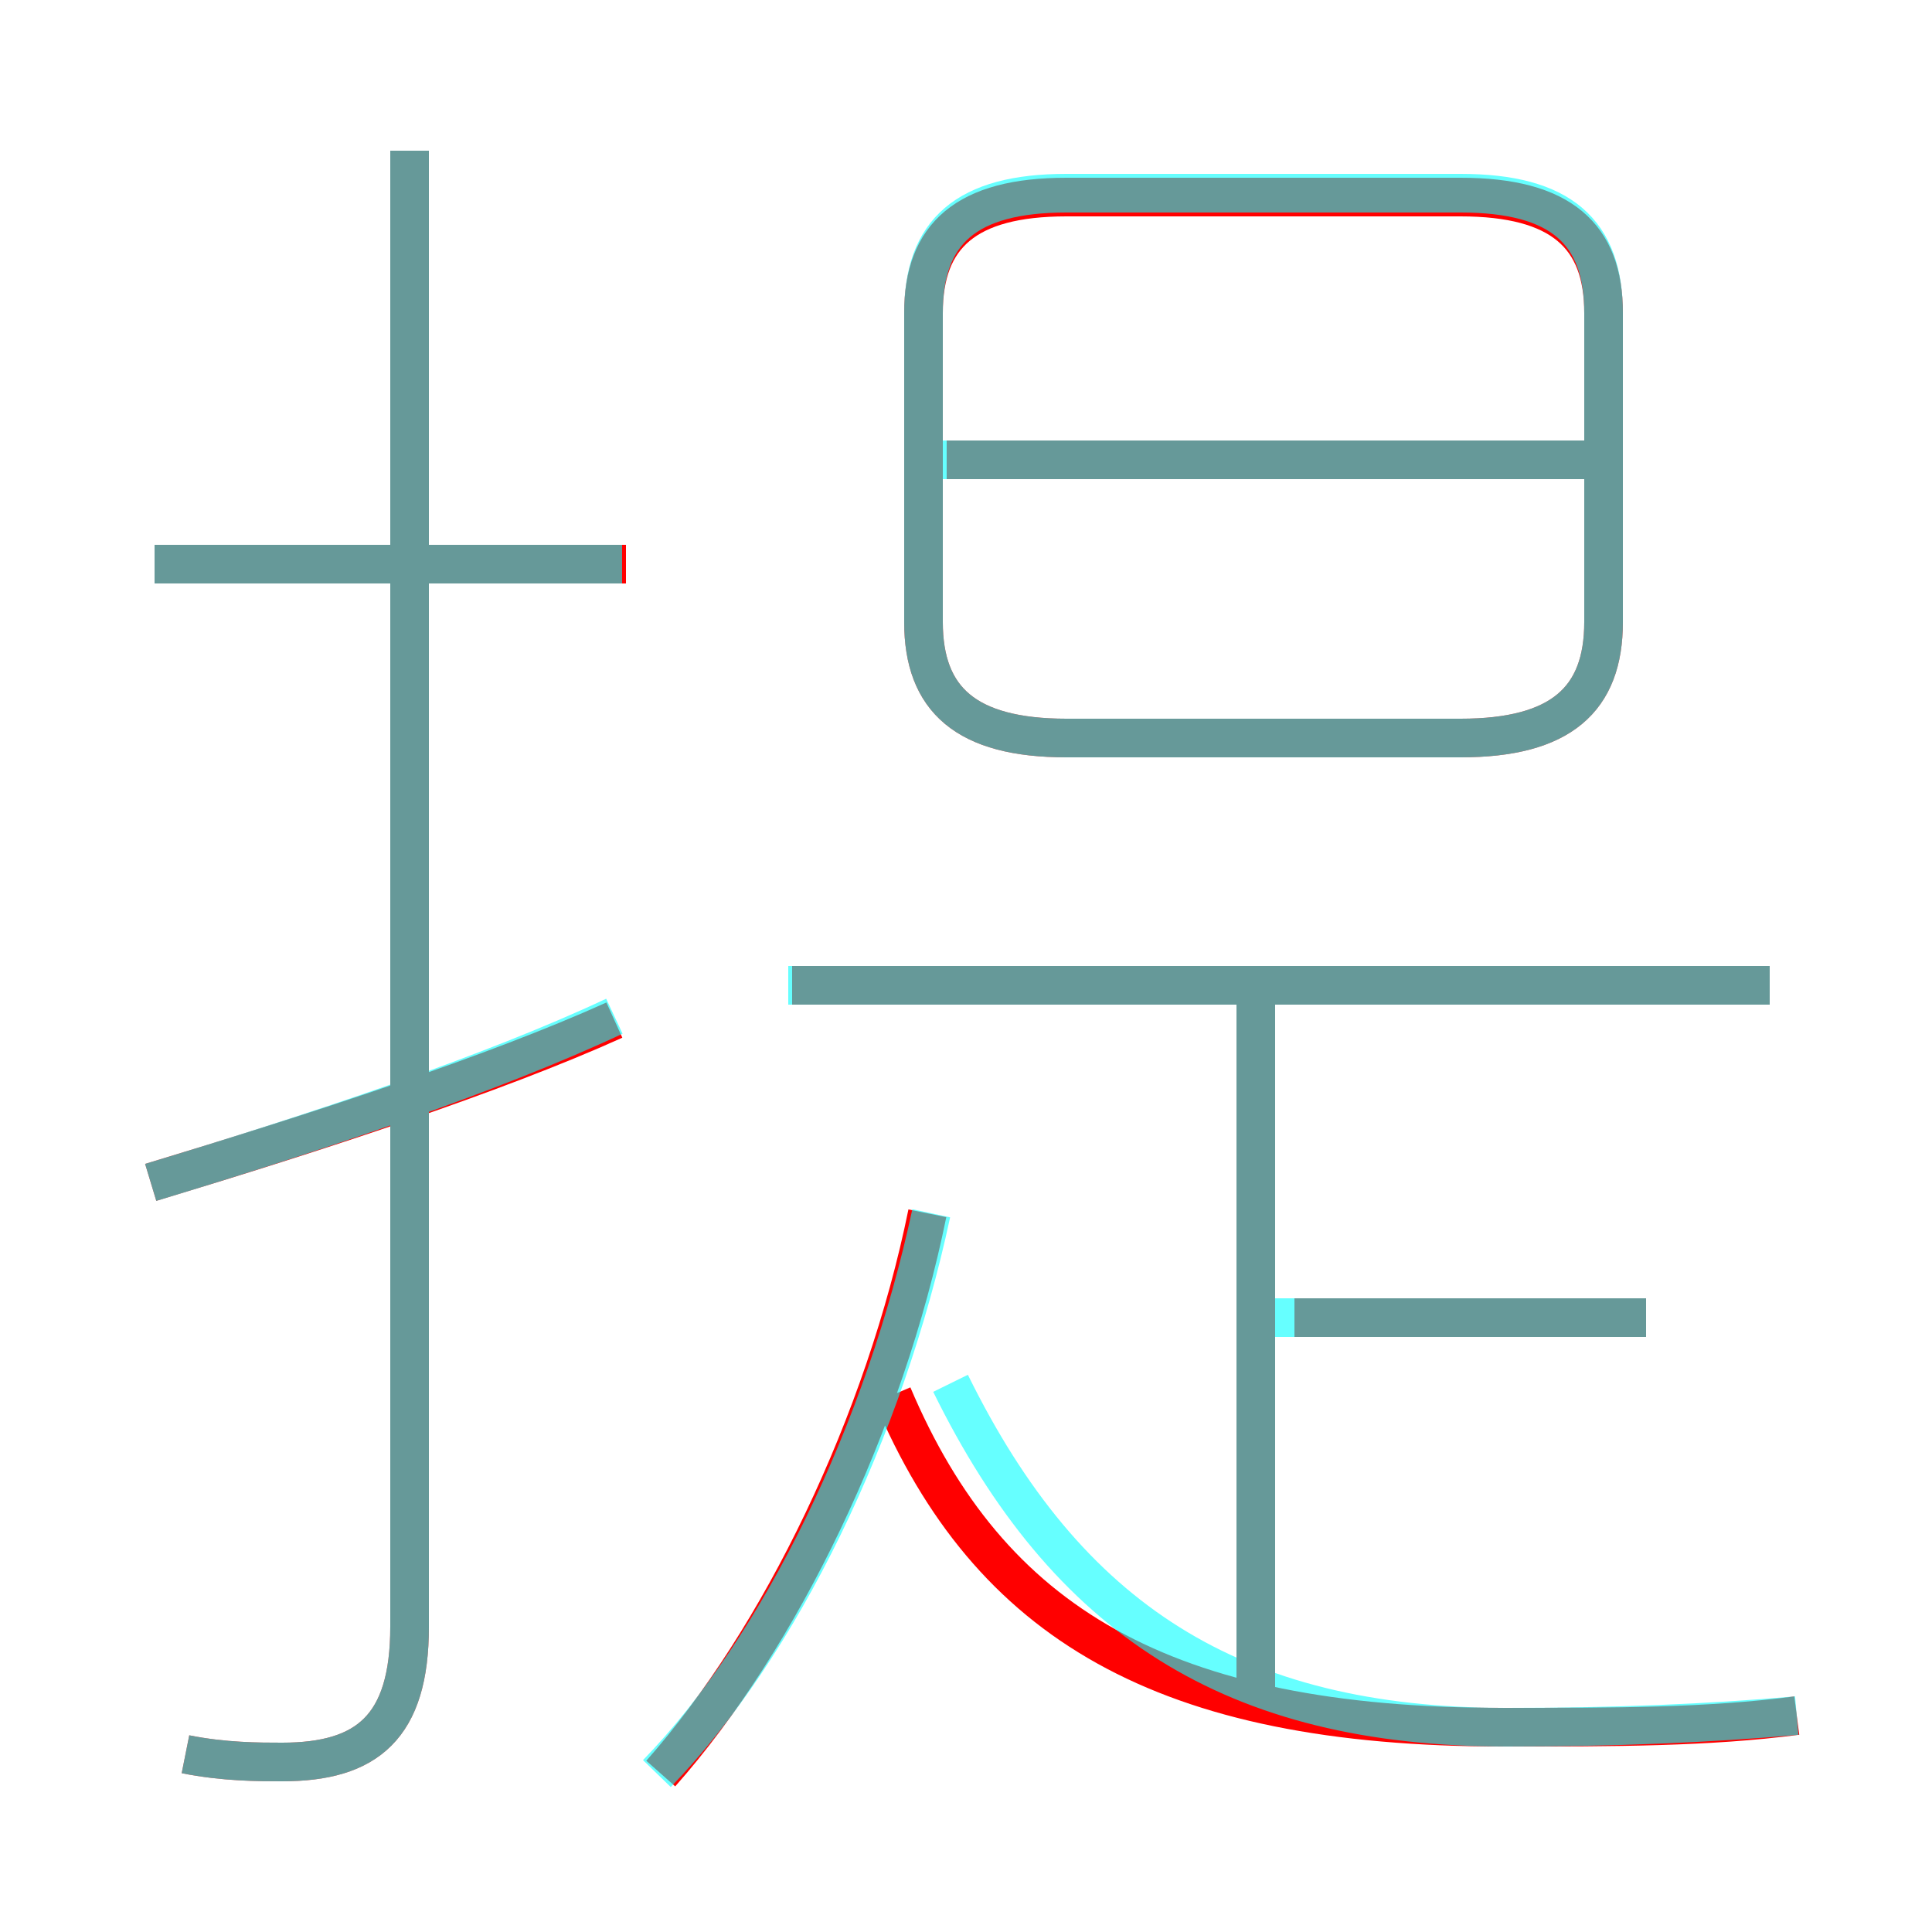 <?xml version='1.0' encoding='utf8'?>
<svg viewBox="0.0 -6.0 50.0 50.0" version="1.1" xmlns="http://www.w3.org/2000/svg">
<rect x="0.0" y="-6.0" width="50.0" height="50.0" fill="#333333" stroke="none"/>
<rect x="-1000" y="-1000" width="2000" height="2000" stroke="white" fill="white"/>
<g style="fill:none;stroke:rgba(255, 0, 0, 1);  stroke-width:1"><path d="M 4.8 1.4 C 5.8 1.6 6.7 1.6 7.3 1.6 C 9.5 1.6 10.6 0.7 10.6 -1.9 L 10.6 -40.1 M 17.1 1.9 C 20.2 -1.6 22.9 -7.2 24.0 -12.6 M 3.9 -13.4 C 8.2 -14.7 12.8 -16.2 15.9 -17.6 M 46.5 0.4 C 44.2 0.7 41.8 0.7 38.9 0.7 C 30.1 0.7 25.6 -2.0 23.1 -7.9 M 16.2 -29.4 L 4.0 -29.4 M 32.5 0.0 L 32.5 -18.6 M 42.6 -9.9 L 33.5 -9.9 M 45.8 -18.5 L 20.5 -18.5 M 27.6 -24.9 L 37.8 -24.9 C 40.4 -24.9 41.5 -25.9 41.5 -27.9 L 41.5 -35.9 C 41.5 -37.9 40.4 -38.9 37.8 -38.9 L 27.6 -38.9 C 25.0 -38.9 23.9 -37.9 23.9 -35.9 L 23.9 -27.9 C 23.9 -25.9 25.0 -24.9 27.6 -24.9 Z M 42.0 -32.1 L 24.5 -32.1" transform="translate(0.0 38.0)" />
</g>
<g style="fill:none;stroke:rgba(0, 255, 255, 0.6);  stroke-width:1">
<path d="M 4.8 1.4 C 5.8 1.6 6.7 1.6 7.3 1.6 C 9.5 1.6 10.6 0.7 10.6 -1.9 L 10.6 -40.1 M 3.9 -13.4 C 8.2 -14.7 12.7 -16.2 15.9 -17.7 M 17.0 1.9 C 20.2 -1.4 22.9 -7.0 24.1 -12.6 M 46.5 0.4 C 44.2 0.6 41.8 0.7 39.0 0.7 C 31.9 0.7 27.6 -2.1 24.6 -8.2 M 16.1 -29.4 L 4.0 -29.4 M 32.5 -0.1 L 32.5 -18.1 M 42.6 -9.9 L 32.5 -9.9 M 45.8 -18.5 L 20.4 -18.5 M 27.6 -24.9 L 37.8 -24.9 C 40.4 -24.9 41.5 -25.9 41.5 -27.9 L 41.5 -35.9 C 41.5 -38.0 40.4 -39.0 37.8 -39.0 L 27.6 -39.0 C 25.0 -39.0 23.9 -38.0 23.9 -35.9 L 23.9 -27.9 C 23.9 -25.9 25.0 -24.9 27.6 -24.9 Z M 41.5 -32.1 L 24.4 -32.1" transform="translate(0.0 38.0)" />
</g>
</svg>
